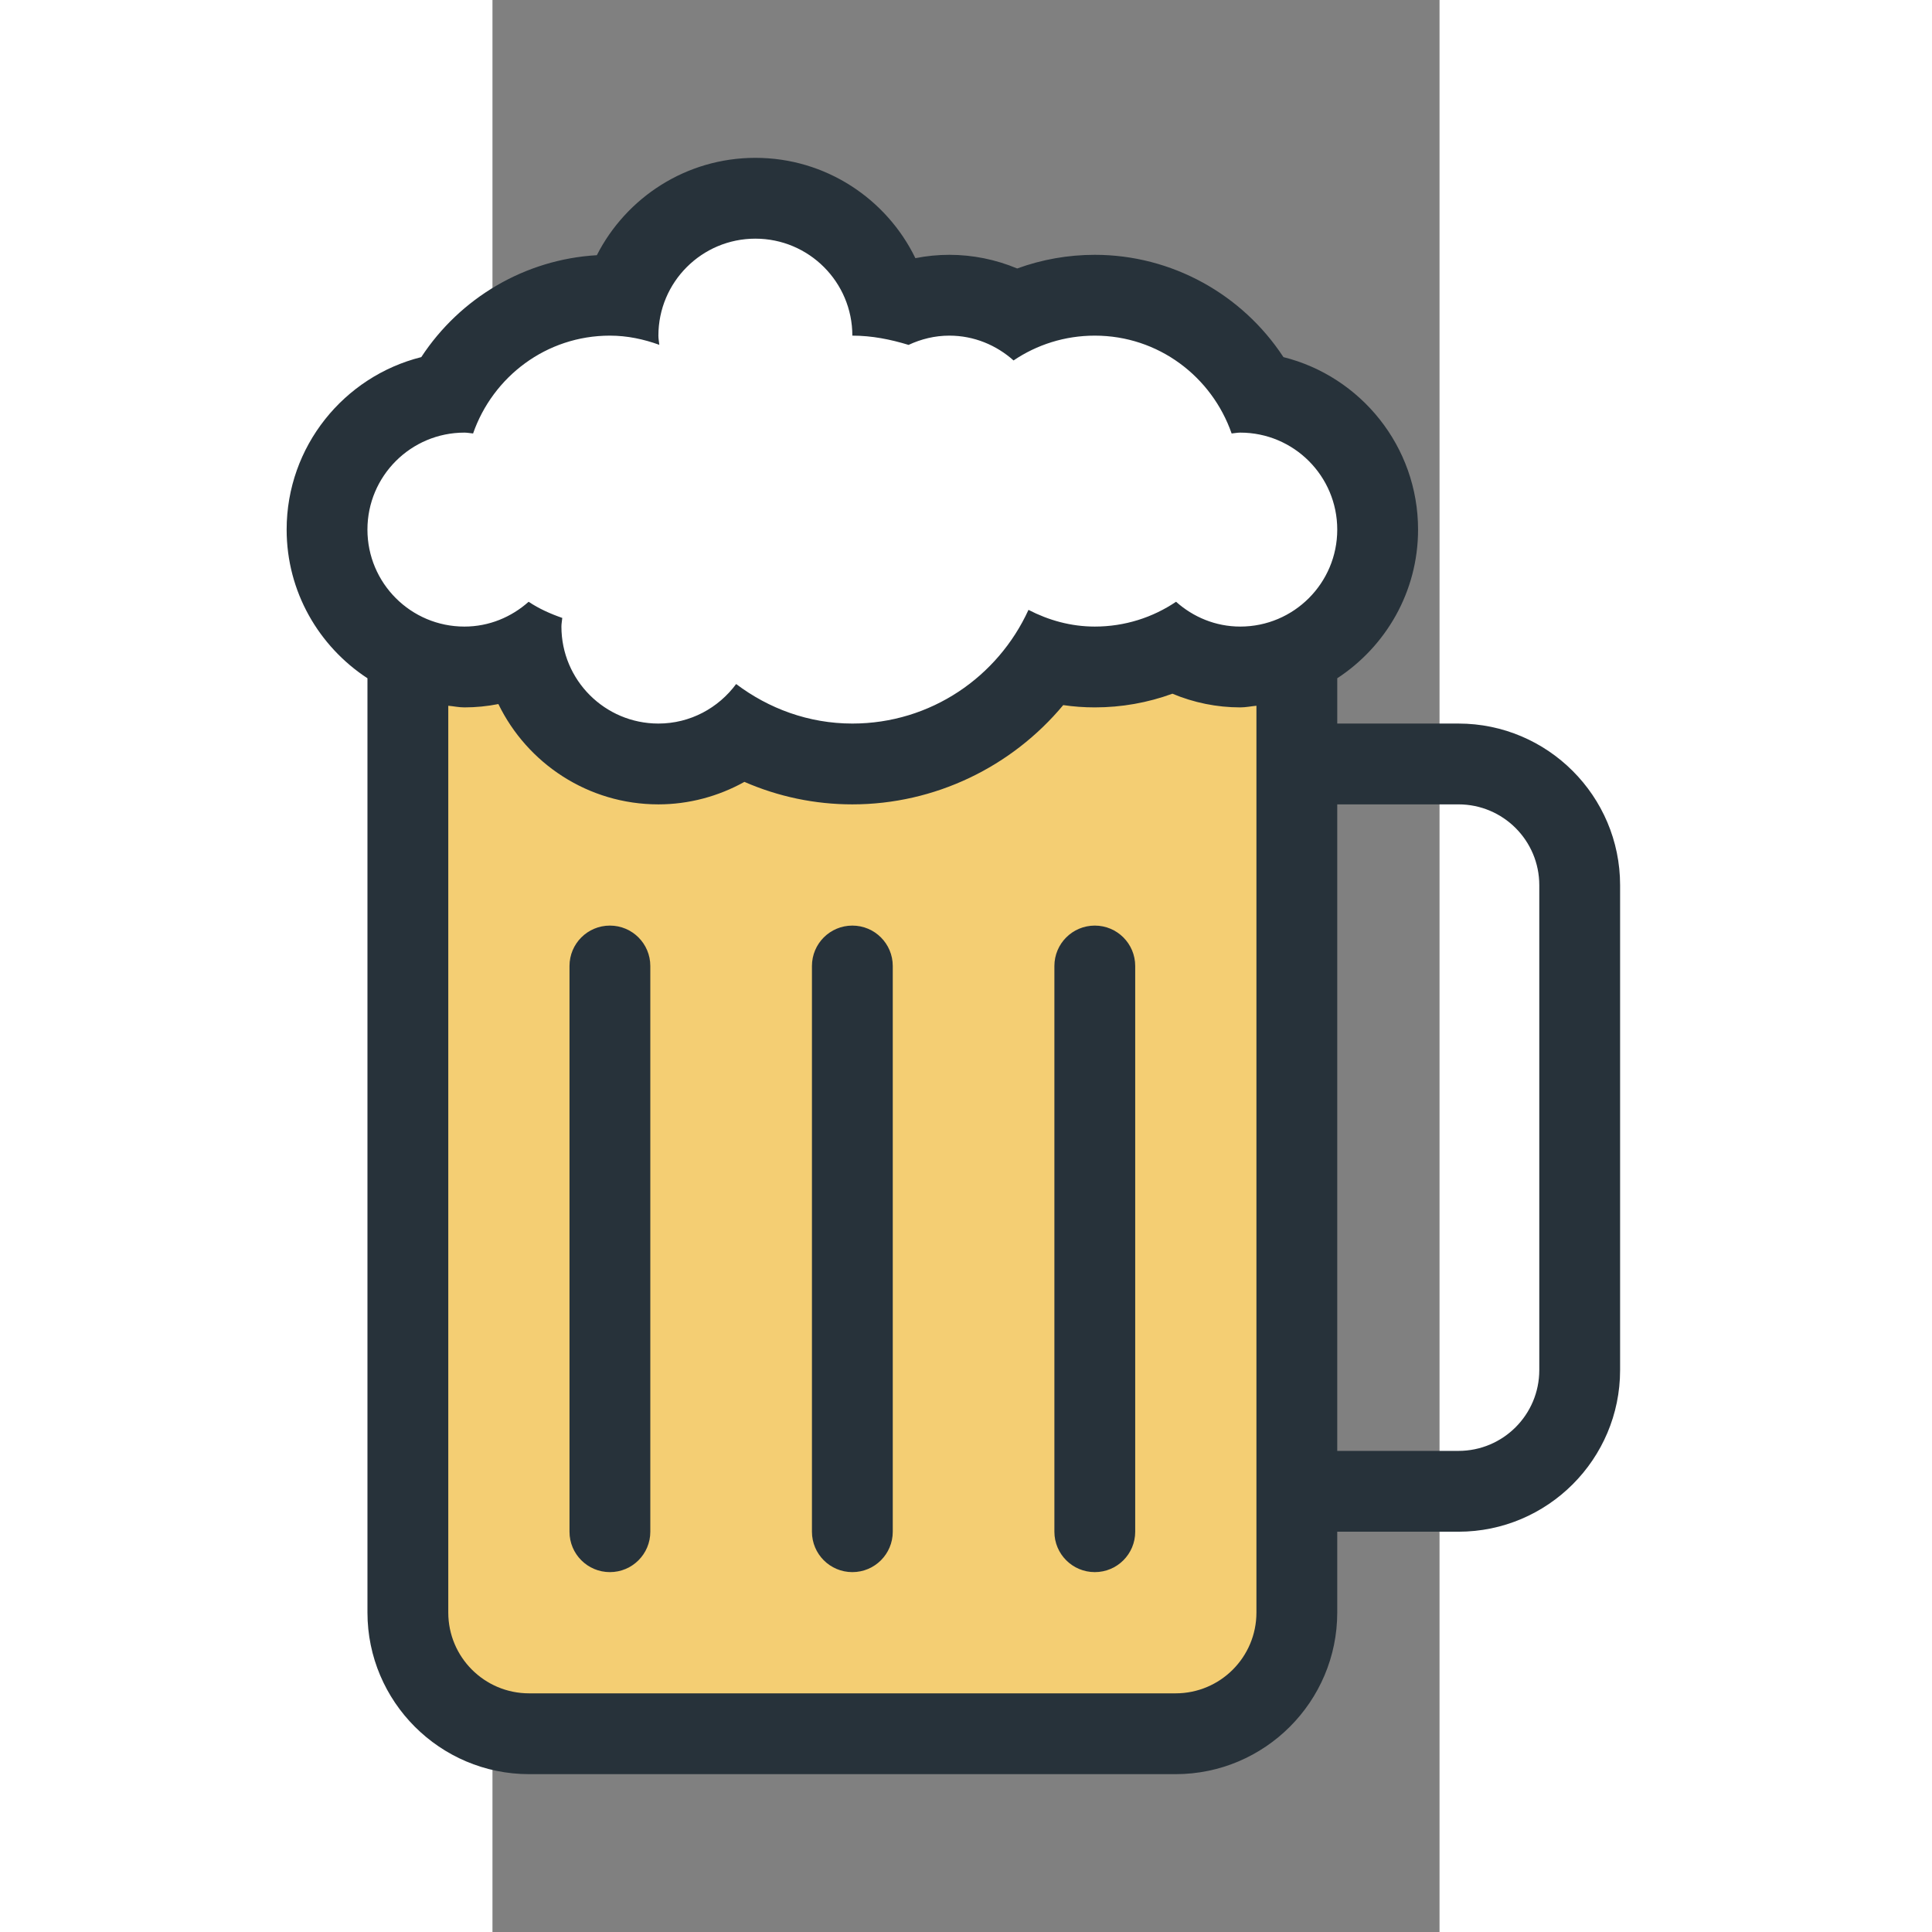 <!DOCTYPE svg PUBLIC "-//W3C//DTD SVG 1.1//EN" "http://www.w3.org/Graphics/SVG/1.1/DTD/svg11.dtd">

<!-- Uploaded to: SVG Repo, www.svgrepo.com, Transformed by: SVG Repo Mixer Tools -->
<svg height="800px" width="800px" version="1.1" id="Layer_1" xmlns="http://www.w3.org/2000/svg" xmlns:xlink="http://www.w3.org/1999/xlink" viewBox="110 -50 300 612" xml:space="preserve" fill="#000000">

<rect x="110" y="-50" width="300" height="612" fill="#808080" stroke="none"/>

<g id="SVGRepo_bgCarrier" stroke-width="0"/>

<g id="SVGRepo_tracerCarrier" stroke-linecap="round" stroke-linejoin="round"/>

<g id="SVGRepo_iconCarrier"> <path style="fill:#FFFFFF;" d="M224,192c-12.297,0-24.226-3.081-35.038-8.986c-7.484,5.803-16.666,8.986-26.402,8.986 c-21.103,0-38.741-15.095-42.692-35.046c-5.837,2.833-12.228,4.326-18.748,4.326c-23.996,0-43.52-19.524-43.52-43.52 c0-22.093,16.546-40.397,37.897-43.162c10.138-18.91,29.909-31.078,51.703-31.078c1.468,0,2.944,0.06,4.429,0.179 c5.41-17.86,22.042-30.899,41.651-30.899c19.9,0,36.727,13.431,41.89,31.71c1.937,0.333,3.908,0.751,5.914,1.263 c4.446-1.502,9.02-2.253,13.636-2.253c7.407,0,14.66,1.937,21.094,5.555c7.765-3.652,16.273-5.555,24.986-5.555 c21.794,0,41.566,12.177,51.703,31.087c21.35,2.765,37.897,21.06,37.897,43.162c0,23.996-19.524,43.52-43.52,43.52 c-7.407,0-14.652-1.937-21.094-5.555c-7.774,3.652-16.273,5.555-24.994,5.555c-5.171,0-10.3-0.708-15.326-2.133 C271.812,179.422,248.798,192,224,192z"/> <path style="fill:#F4CE73;" d="M121.6,499.2c-21.171,0-38.4-17.229-38.4-38.4V159.565l13.943,1.246 c0.828,0.077,1.638,0.179,2.449,0.29c0.512,0.068,1.007,0.179,1.527,0.179c2.765,0,5.547-0.273,8.286-0.811l9.677-1.911l4.309,8.875 C130.645,182.357,146.014,192,162.56,192c7.279,0,14.541-1.903,21.018-5.513l5.53-3.081l5.811,2.534 C204.143,189.961,213.931,192,224,192c21.999,0,42.769-9.779,56.96-26.837l4.599-5.521l7.108,1.05 c2.662,0.393,5.402,0.589,8.132,0.589c6.938,0,13.73-1.195,20.19-3.558l4.71-1.715l4.625,1.937 c5.291,2.219,10.854,3.337,16.555,3.337c0.521,0,1.015-0.102,1.527-0.179c0.811-0.111,1.621-0.213,2.449-0.29l13.943-1.246V460.8 c0,21.171-17.229,38.4-38.4,38.4H121.6z"/> <g> <path style="fill:#27323A;" d="M147.2,243.2c-7.074,0-12.8,5.726-12.8,12.8v179.2c0,7.074,5.726,12.8,12.8,12.8 c7.074,0,12.8-5.726,12.8-12.8V256C160,248.926,154.274,243.2,147.2,243.2z"/> <path style="fill:#27323A;" d="M224,243.2c-7.074,0-12.8,5.726-12.8,12.8v179.2c0,7.074,5.726,12.8,12.8,12.8 c7.074,0,12.8-5.726,12.8-12.8V256C236.8,248.926,231.074,243.2,224,243.2z"/> <path style="fill:#27323A;" d="M300.8,243.2c-7.074,0-12.8,5.726-12.8,12.8v179.2c0,7.074,5.726,12.8,12.8,12.8 s12.8-5.726,12.8-12.8V256C313.6,248.926,307.874,243.2,300.8,243.2z"/> <path style="fill:#27323A;" d="M121.6,512h204.8c28.228,0,51.2-22.972,51.2-51.2v-25.6H416c28.228,0,51.2-22.972,51.2-51.2V230.4 c0-28.228-22.972-51.2-51.2-51.2h-38.4v-14.345c15.377-10.069,25.6-27.383,25.6-47.095c0-26.342-18.176-48.521-42.65-54.639 C347.52,43.238,325.197,30.72,300.8,30.72c-8.465,0-16.768,1.476-24.585,4.326c-6.775-2.833-14.071-4.326-21.495-4.326 c-3.627,0-7.219,0.358-10.752,1.058C234.829,12.979,215.543,0,193.28,0c-21.888,0-40.9,12.553-50.219,30.839 c-22.767,1.323-43.324,13.525-55.612,32.282C62.976,69.239,44.8,91.418,44.8,117.76c0,19.712,10.223,37.026,25.6,47.095V460.8 C70.4,489.028,93.372,512,121.6,512z M352,460.8c0,14.14-11.46,25.6-25.6,25.6H121.6c-14.14,0-25.6-11.46-25.6-25.6V173.559 c1.715,0.154,3.371,0.521,5.12,0.521c3.627,0,7.228-0.358,10.752-1.058c9.139,18.799,28.425,31.778,50.688,31.778 c9.609,0,18.987-2.526,27.247-7.125c10.769,4.693,22.323,7.125,34.193,7.125c26.095,0,50.492-11.861,66.799-31.445 c3.302,0.486,6.647,0.725,10.001,0.725c8.465,0,16.768-1.476,24.585-4.335c6.775,2.842,14.071,4.335,21.495,4.335 c1.758,0,3.405-0.358,5.12-0.521V460.8z M416,204.8c14.14,0,25.6,11.46,25.6,25.6V384c0,14.14-11.46,25.6-25.6,25.6h-38.4V204.8 H416z M101.12,87.04c0.939,0,1.818,0.196,2.739,0.273c6.272-17.997,23.202-30.993,43.341-30.993c5.521,0,10.743,1.135,15.65,2.91 c-0.094-0.973-0.29-1.911-0.29-2.91c0-16.964,13.756-30.72,30.72-30.72S224,39.356,224,56.32c6.238,0,12.134,1.203,17.809,2.935 c3.934-1.835,8.277-2.935,12.911-2.935c7.834,0,14.916,3.021,20.343,7.859c7.347-4.966,16.205-7.859,25.737-7.859 c20.139,0,37.069,12.996,43.341,30.993c0.913-0.085,1.801-0.273,2.739-0.273c16.964,0,30.72,13.756,30.72,30.72 s-13.756,30.72-30.72,30.72c-7.842,0-14.916-3.021-20.343-7.859c-7.347,4.958-16.205,7.859-25.737,7.859 c-7.612,0-14.686-2.022-21.009-5.291C270.106,164.395,248.832,179.2,224,179.2c-13.867,0-26.53-4.77-36.813-12.518 c-5.589,7.552-14.498,12.518-24.627,12.518c-16.964,0-30.72-13.756-30.72-30.72c0-0.939,0.196-1.818,0.273-2.739 c-3.772-1.314-7.398-2.927-10.658-5.12c-5.427,4.83-12.501,7.859-20.343,7.859c-16.964,0-30.72-13.756-30.72-30.72 S84.156,87.04,101.12,87.04z"/> </g> </g>

</svg>